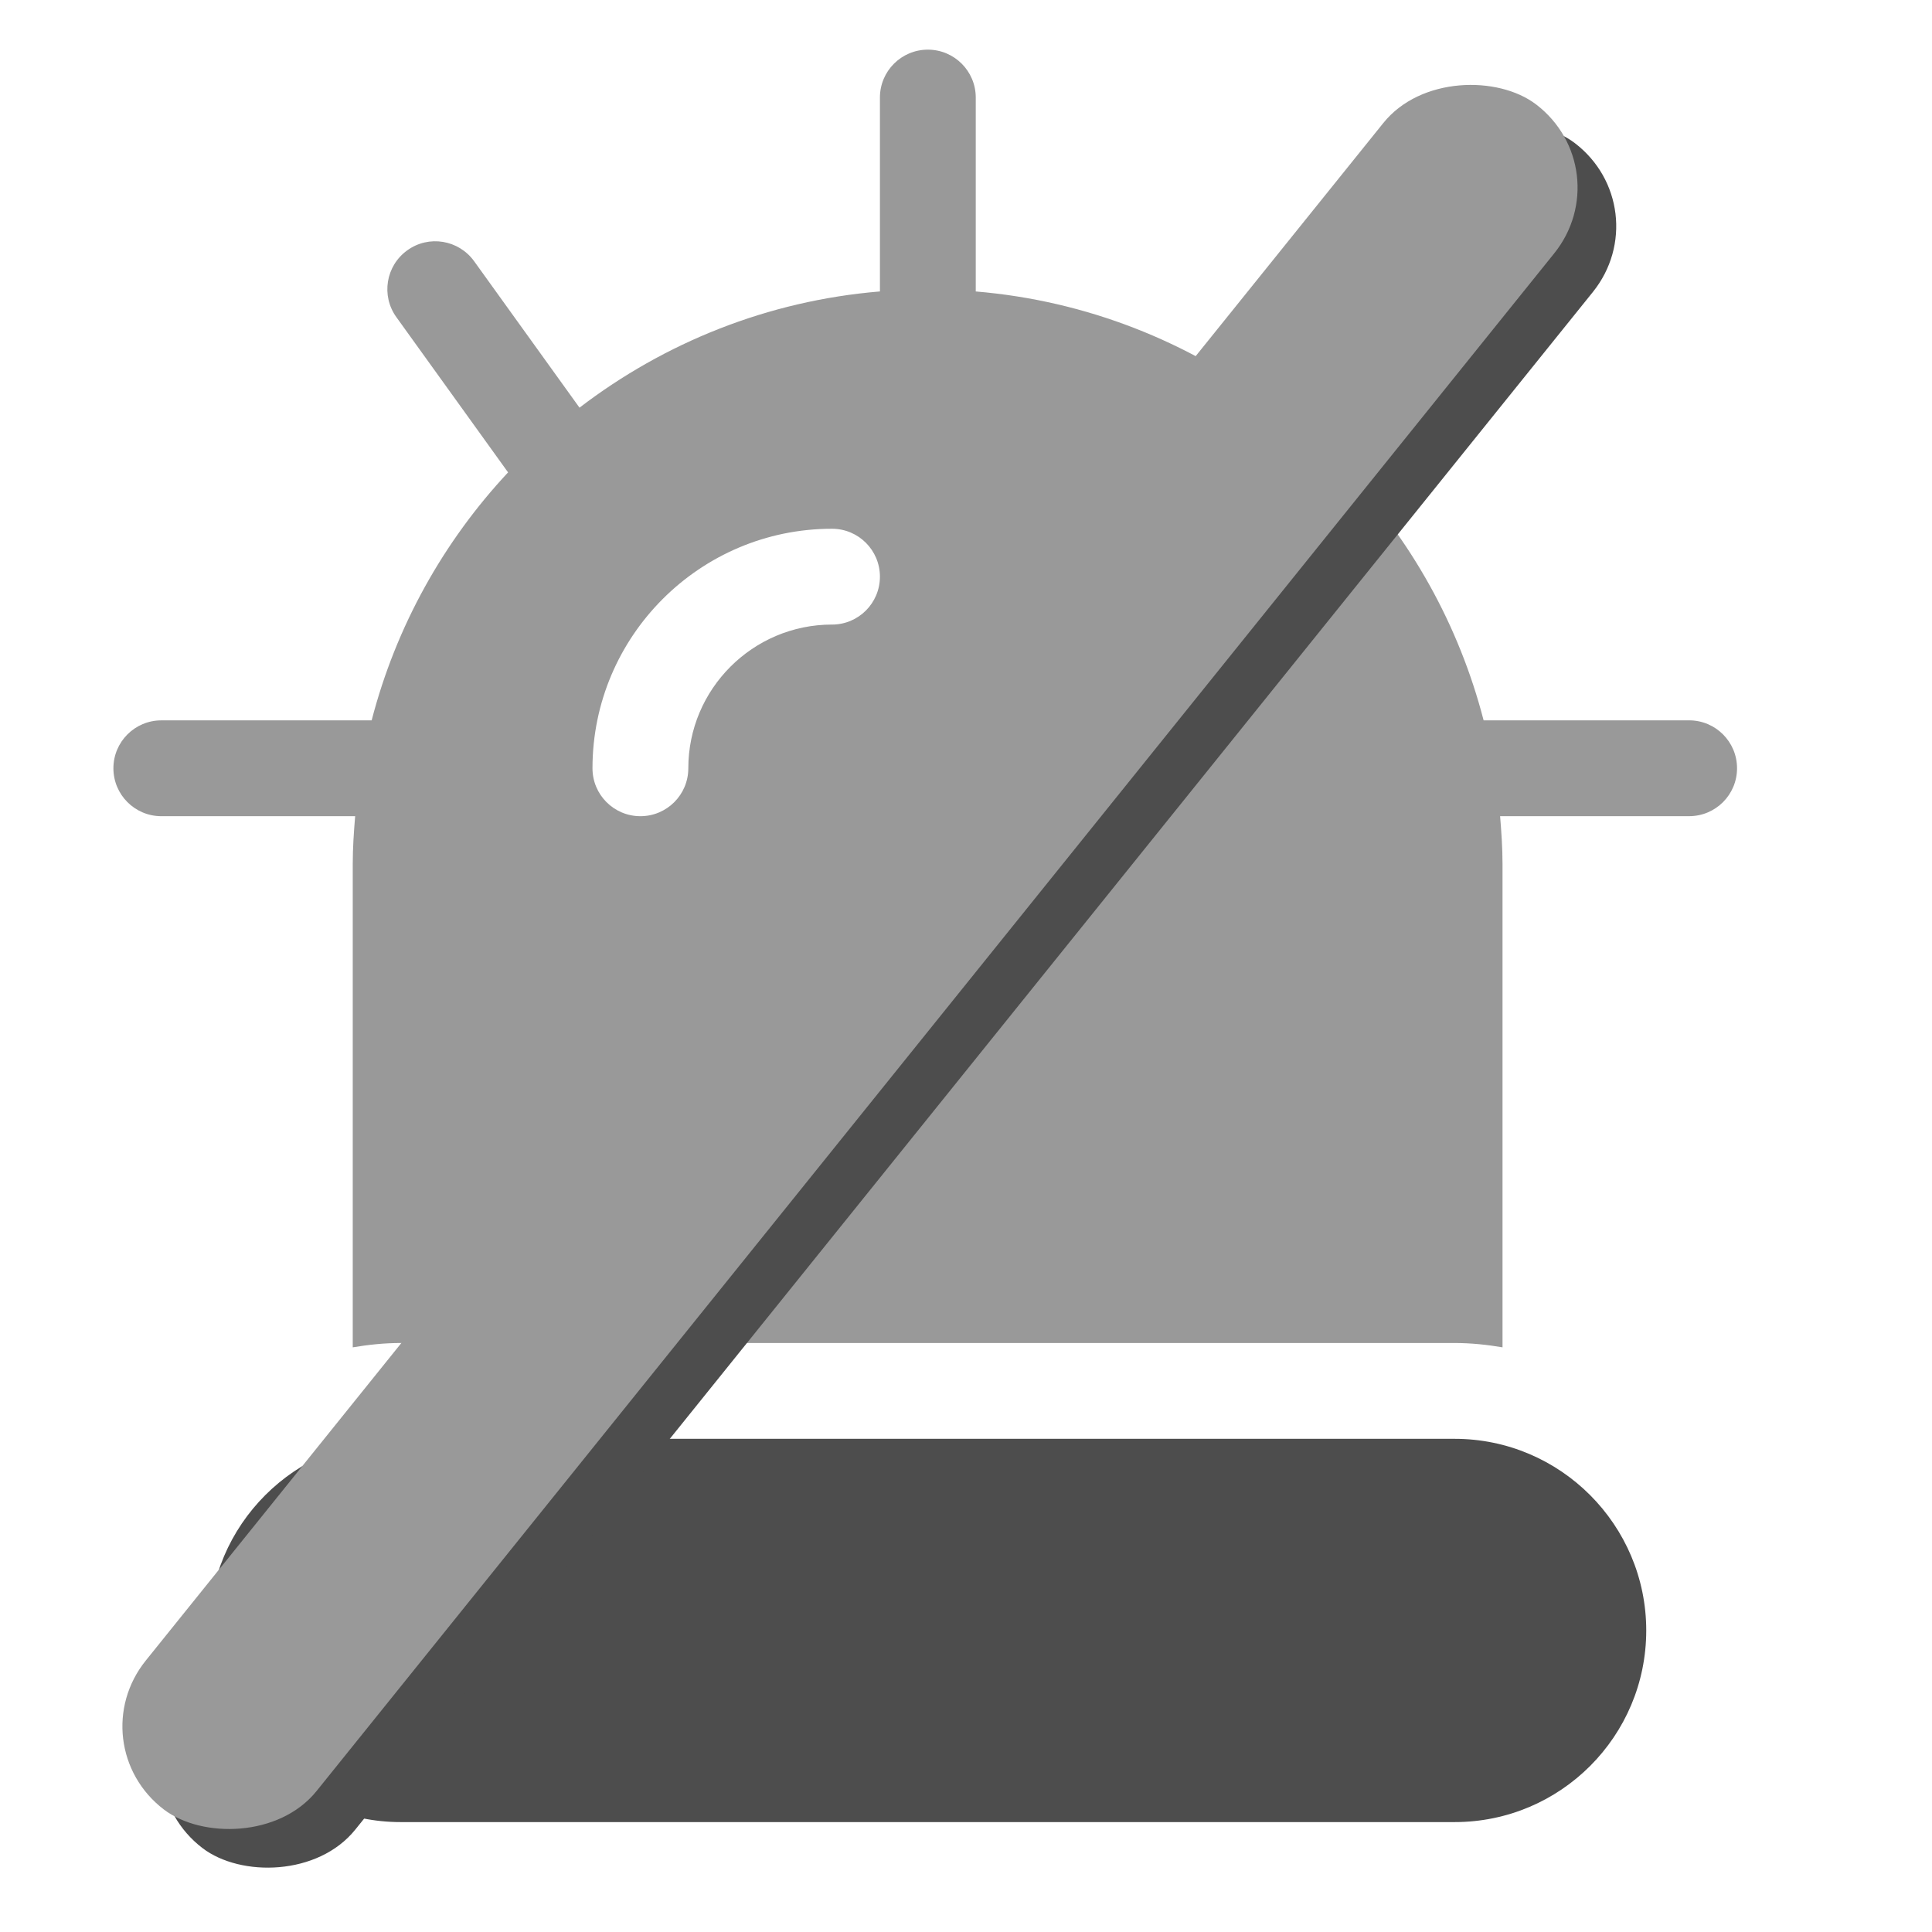 <?xml version="1.0" encoding="UTF-8" standalone="no"?>
<!-- Generator: Adobe Illustrator 19.0.1, SVG Export Plug-In . SVG Version: 6.00 Build 0)  -->

<svg
   xmlns:dc="http://purl.org/dc/elements/1.1/"
   xmlns:cc="http://creativecommons.org/ns#"
   xmlns:rdf="http://www.w3.org/1999/02/22-rdf-syntax-ns#"
   xmlns:svg="http://www.w3.org/2000/svg"
   xmlns="http://www.w3.org/2000/svg"
   xmlns:sodipodi="http://sodipodi.sourceforge.net/DTD/sodipodi-0.dtd"
   xmlns:inkscape="http://www.inkscape.org/namespaces/inkscape"
   version="1.1"
   id="Layer_1"
   x="0px"
   y="0px"
   width="100px"
   height="100px"
   viewBox="0 0 100 100"
   style="enable-background:new 0 0 100 100;"
   xml:space="preserve"
   sodipodi:docname="icn-siren-disabled-panel.svg"
   inkscape:version="0.92.4 (33fec40, 2019-01-16)"><defs
   id="defs4629" /><sodipodi:namedview
   pagecolor="#ffffff"
   bordercolor="#666666"
   borderopacity="1"
   objecttolerance="10"
   gridtolerance="10"
   guidetolerance="10"
   inkscape:pageopacity="0"
   inkscape:pageshadow="2"
   inkscape:window-width="1307"
   inkscape:window-height="713"
   id="namedview4627"
   showgrid="false"
   inkscape:zoom="5.45"
   inkscape:cx="50"
   inkscape:cy="48.405021"
   inkscape:window-x="59"
   inkscape:window-y="27"
   inkscape:window-maximized="1"
   inkscape:current-layer="Layer_1" />
<style
   type="text/css"
   id="style4598">
	.st0{fill:#F16222;}
	.st1{fill:#FAAD18;}
	.st2{fill:#F68C1E;}
	.st3{fill:#4D4D4D;}
	.st4{fill:#EBBD1D;}
	.st5{fill:#009A5E;}
	.st6{fill:#90B83E;}
	.st7{fill:#C4C02F;}
	.st8{fill:#47A848;}
</style>

<path
   id="path5652"
   d="M 87.429,37.286 H 76.792 C 75.513,32.343 73.006,27.896 69.595,24.294 l 5.667,-7.877 c 0.8,-1.112 0.547,-2.661 -0.564,-3.46 -1.113,-0.8 -2.66,-0.546 -3.46,0.564 l -5.363,7.454 C 61.519,17.689 56.249,15.566 50.505,15.086 V 5.05 c 0,-1.369 -1.11,-2.48 -2.48,-2.48 -1.369,0 -2.48,1.11 -2.48,2.48 V 15.085 c -5.818,0.483 -11.156,2.653 -15.55,6.016 l -5.454,-7.58 c -0.802,-1.112 -2.35,-1.368 -3.46,-0.564 -1.112,0.799 -1.365,2.349 -0.564,3.46 l 5.781,8.034 c -3.339,3.575 -5.799,7.962 -7.061,12.835 H 8.35 c -1.369,0 -2.48,1.11 -2.48,2.48 0,1.369 1.11,2.48 2.48,2.48 H 18.383 c -0.068,0.817 -0.125,1.637 -0.125,2.471 v 25.021 c 0.808,-0.136 1.633,-0.224 2.479,-0.224 h 54.553 c 0.847,0 1.672,0.087 2.48,0.224 V 44.716 c 0,-0.834 -0.058,-1.654 -0.125,-2.471 h 9.784 c 1.369,0 2.48,-1.11 2.48,-2.48 0,-1.369 -1.11,-2.48 -2.48,-2.48 z M 43.066,32.327 c -4.102,0 -7.439,3.337 -7.439,7.439 0,1.369 -1.11,2.48 -2.48,2.48 -1.369,0 -2.48,-1.11 -2.48,-2.48 0,-6.836 5.562,-12.398 12.398,-12.398 1.369,0 2.48,1.11 2.48,2.48 0,1.369 -1.11,2.48 -2.48,2.48 z"
   inkscape:connector-curvature="0"
   style="fill:#999999;stroke-width:1" /><path
   id="path5656"
   d="M 75.29,74.473 H 20.737 c -5.455,0 -9.919,4.463 -9.919,9.919 0,5.48 4.464,9.919 9.919,9.919 h 54.553 c 5.48,0 9.919,-4.439 9.919,-9.919 0,-5.455 -4.439,-9.919 -9.919,-9.919 z"
   inkscape:connector-curvature="0"
   style="stroke-width:1;fill:#4d4d4d" /><rect
   style="opacity:1;fill:#4d4d4d;fill-opacity:1;stroke:none;stroke-width:3.406;stroke-miterlimit:4;stroke-dasharray:none;stroke-opacity:0.896"
   id="rect5764"
   width="113.287"
   height="11.122"
   x="-69.693"
   y="62.588"
   ry="5.561"
   transform="matrix(0.627,-0.779,0.795,0.607,0,0)" /><rect
   transform="matrix(0.627,-0.779,0.795,0.607,0,0)"
   ry="5.561"
   y="59.775"
   x="-69.318"
   height="11.122"
   width="113.287"
   id="rect5766"
   style="opacity:1;fill:#999999;fill-opacity:1;stroke:none;stroke-width:3.406;stroke-miterlimit:4;stroke-dasharray:none;stroke-opacity:0.896" /></svg>